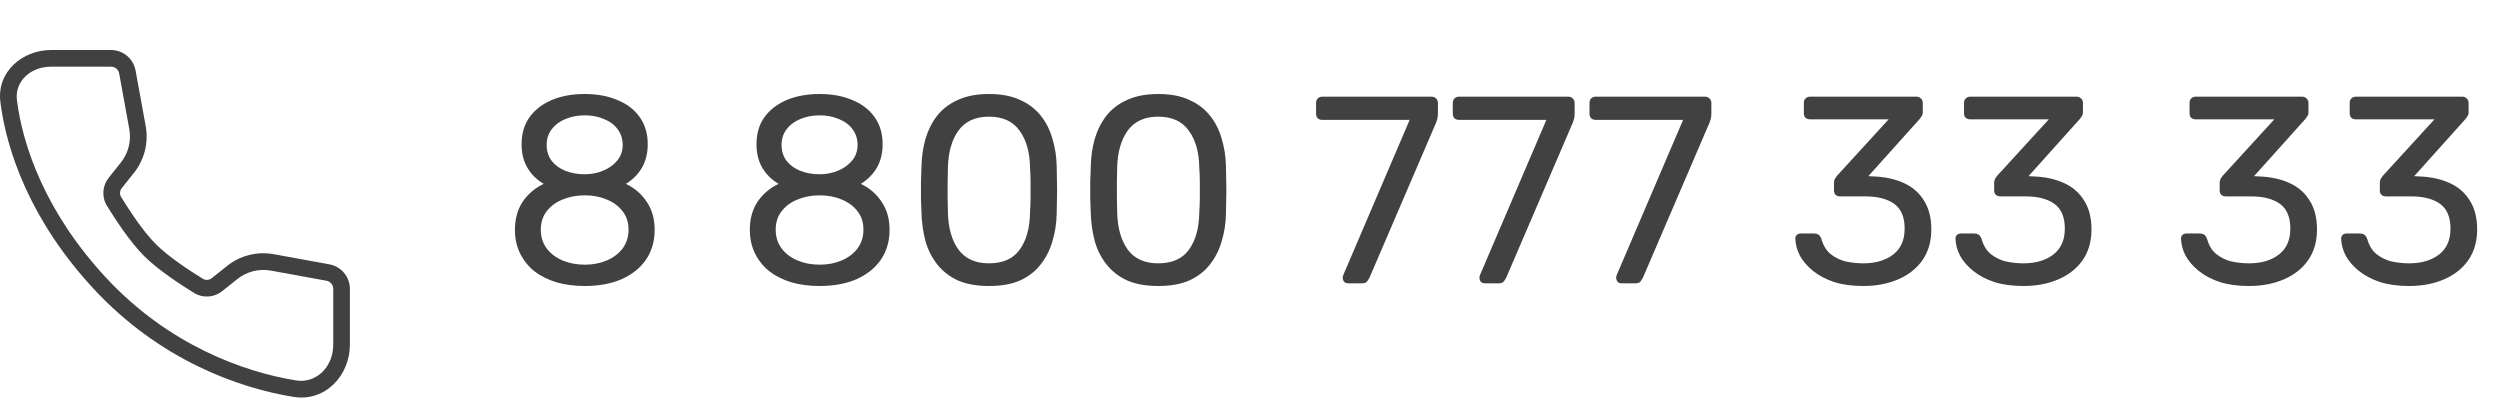 <svg width="150" height="24" viewBox="0 0 150 24" fill="none" xmlns="http://www.w3.org/2000/svg">
<path d="M35.088 17.16C34.469 17.16 33.899 17.085 33.376 16.936C32.864 16.776 32.421 16.552 32.048 16.264C31.685 15.965 31.403 15.608 31.2 15.192C30.997 14.776 30.896 14.307 30.896 13.784C30.896 13.133 31.051 12.573 31.36 12.104C31.68 11.635 32.101 11.277 32.624 11.032C32.208 10.787 31.883 10.467 31.648 10.072C31.413 9.677 31.296 9.208 31.296 8.664C31.296 8.024 31.451 7.485 31.76 7.048C32.08 6.6 32.523 6.253 33.088 6.008C33.664 5.763 34.331 5.64 35.088 5.64C35.835 5.64 36.491 5.763 37.056 6.008C37.632 6.243 38.075 6.584 38.384 7.032C38.704 7.48 38.864 8.019 38.864 8.648C38.864 9.192 38.747 9.667 38.512 10.072C38.277 10.467 37.957 10.787 37.552 11.032C38.075 11.277 38.491 11.635 38.8 12.104C39.12 12.573 39.28 13.133 39.28 13.784C39.28 14.477 39.104 15.08 38.752 15.592C38.4 16.093 37.909 16.483 37.28 16.76C36.651 17.027 35.92 17.16 35.088 17.16ZM35.088 15.88C35.579 15.88 36.021 15.795 36.416 15.624C36.811 15.453 37.125 15.213 37.36 14.904C37.595 14.584 37.712 14.211 37.712 13.784C37.712 13.347 37.595 12.979 37.36 12.68C37.125 12.371 36.811 12.136 36.416 11.976C36.021 11.805 35.579 11.72 35.088 11.72C34.597 11.72 34.149 11.805 33.744 11.976C33.349 12.136 33.035 12.371 32.8 12.68C32.565 12.979 32.448 13.347 32.448 13.784C32.448 14.211 32.565 14.584 32.8 14.904C33.035 15.213 33.349 15.453 33.744 15.624C34.149 15.795 34.597 15.88 35.088 15.88ZM35.088 10.456C35.493 10.456 35.867 10.381 36.208 10.232C36.56 10.083 36.837 9.88 37.04 9.624C37.253 9.368 37.36 9.059 37.36 8.696C37.36 8.333 37.259 8.019 37.056 7.752C36.864 7.485 36.592 7.283 36.24 7.144C35.899 6.995 35.515 6.92 35.088 6.92C34.661 6.92 34.272 6.995 33.92 7.144C33.579 7.283 33.307 7.485 33.104 7.752C32.901 8.019 32.8 8.333 32.8 8.696C32.8 9.069 32.901 9.389 33.104 9.656C33.307 9.912 33.579 10.109 33.92 10.248C34.272 10.387 34.661 10.456 35.088 10.456ZM49.182 17.16C48.563 17.16 47.992 17.085 47.47 16.936C46.958 16.776 46.515 16.552 46.142 16.264C45.779 15.965 45.496 15.608 45.294 15.192C45.091 14.776 44.99 14.307 44.99 13.784C44.99 13.133 45.144 12.573 45.454 12.104C45.774 11.635 46.195 11.277 46.718 11.032C46.302 10.787 45.976 10.467 45.742 10.072C45.507 9.677 45.39 9.208 45.39 8.664C45.39 8.024 45.544 7.485 45.854 7.048C46.174 6.6 46.616 6.253 47.182 6.008C47.758 5.763 48.424 5.64 49.182 5.64C49.928 5.64 50.584 5.763 51.15 6.008C51.726 6.243 52.168 6.584 52.478 7.032C52.798 7.48 52.958 8.019 52.958 8.648C52.958 9.192 52.84 9.667 52.606 10.072C52.371 10.467 52.051 10.787 51.646 11.032C52.168 11.277 52.584 11.635 52.894 12.104C53.214 12.573 53.374 13.133 53.374 13.784C53.374 14.477 53.198 15.08 52.846 15.592C52.494 16.093 52.003 16.483 51.374 16.76C50.744 17.027 50.014 17.16 49.182 17.16ZM49.182 15.88C49.672 15.88 50.115 15.795 50.51 15.624C50.904 15.453 51.219 15.213 51.454 14.904C51.688 14.584 51.806 14.211 51.806 13.784C51.806 13.347 51.688 12.979 51.454 12.68C51.219 12.371 50.904 12.136 50.51 11.976C50.115 11.805 49.672 11.72 49.182 11.72C48.691 11.72 48.243 11.805 47.838 11.976C47.443 12.136 47.128 12.371 46.894 12.68C46.659 12.979 46.542 13.347 46.542 13.784C46.542 14.211 46.659 14.584 46.894 14.904C47.128 15.213 47.443 15.453 47.838 15.624C48.243 15.795 48.691 15.88 49.182 15.88ZM49.182 10.456C49.587 10.456 49.96 10.381 50.302 10.232C50.654 10.083 50.931 9.88 51.134 9.624C51.347 9.368 51.454 9.059 51.454 8.696C51.454 8.333 51.352 8.019 51.15 7.752C50.958 7.485 50.686 7.283 50.334 7.144C49.992 6.995 49.608 6.92 49.182 6.92C48.755 6.92 48.366 6.995 48.014 7.144C47.672 7.283 47.4 7.485 47.198 7.752C46.995 8.019 46.894 8.333 46.894 8.696C46.894 9.069 46.995 9.389 47.198 9.656C47.4 9.912 47.672 10.109 48.014 10.248C48.366 10.387 48.755 10.456 49.182 10.456ZM59.338 17.16C58.602 17.16 57.978 17.048 57.466 16.824C56.964 16.589 56.554 16.269 56.234 15.864C55.914 15.459 55.679 14.995 55.53 14.472C55.391 13.949 55.311 13.395 55.29 12.808C55.279 12.52 55.268 12.216 55.258 11.896C55.258 11.576 55.258 11.256 55.258 10.936C55.268 10.605 55.279 10.291 55.29 9.992C55.3 9.405 55.38 8.851 55.53 8.328C55.69 7.795 55.924 7.331 56.234 6.936C56.554 6.531 56.97 6.216 57.482 5.992C57.994 5.757 58.612 5.64 59.338 5.64C60.074 5.64 60.692 5.757 61.194 5.992C61.706 6.216 62.122 6.531 62.442 6.936C62.762 7.331 62.996 7.795 63.146 8.328C63.306 8.851 63.391 9.405 63.402 9.992C63.412 10.291 63.418 10.605 63.418 10.936C63.428 11.256 63.428 11.576 63.418 11.896C63.418 12.216 63.412 12.52 63.402 12.808C63.391 13.395 63.306 13.949 63.146 14.472C62.996 14.995 62.762 15.459 62.442 15.864C62.132 16.269 61.722 16.589 61.21 16.824C60.708 17.048 60.084 17.16 59.338 17.16ZM59.338 15.8C60.17 15.8 60.783 15.528 61.178 14.984C61.583 14.429 61.791 13.677 61.802 12.728C61.823 12.419 61.834 12.12 61.834 11.832C61.834 11.533 61.834 11.24 61.834 10.952C61.834 10.653 61.823 10.36 61.802 10.072C61.791 9.144 61.583 8.403 61.178 7.848C60.783 7.283 60.17 7 59.338 7C58.516 7 57.903 7.283 57.498 7.848C57.103 8.403 56.895 9.144 56.874 10.072C56.874 10.36 56.868 10.653 56.858 10.952C56.858 11.24 56.858 11.533 56.858 11.832C56.868 12.12 56.874 12.419 56.874 12.728C56.895 13.677 57.108 14.429 57.514 14.984C57.919 15.528 58.527 15.8 59.338 15.8ZM69.494 17.16C68.758 17.16 68.134 17.048 67.622 16.824C67.121 16.589 66.71 16.269 66.39 15.864C66.07 15.459 65.835 14.995 65.686 14.472C65.547 13.949 65.467 13.395 65.446 12.808C65.435 12.52 65.424 12.216 65.414 11.896C65.414 11.576 65.414 11.256 65.414 10.936C65.424 10.605 65.435 10.291 65.446 9.992C65.457 9.405 65.537 8.851 65.686 8.328C65.846 7.795 66.081 7.331 66.39 6.936C66.71 6.531 67.126 6.216 67.638 5.992C68.15 5.757 68.769 5.64 69.494 5.64C70.23 5.64 70.849 5.757 71.35 5.992C71.862 6.216 72.278 6.531 72.598 6.936C72.918 7.331 73.153 7.795 73.302 8.328C73.462 8.851 73.547 9.405 73.558 9.992C73.569 10.291 73.574 10.605 73.574 10.936C73.585 11.256 73.585 11.576 73.574 11.896C73.574 12.216 73.569 12.52 73.558 12.808C73.547 13.395 73.462 13.949 73.302 14.472C73.153 14.995 72.918 15.459 72.598 15.864C72.288 16.269 71.878 16.589 71.366 16.824C70.865 17.048 70.24 17.16 69.494 17.16ZM69.494 15.8C70.326 15.8 70.939 15.528 71.334 14.984C71.739 14.429 71.947 13.677 71.958 12.728C71.979 12.419 71.99 12.12 71.99 11.832C71.99 11.533 71.99 11.24 71.99 10.952C71.99 10.653 71.979 10.36 71.958 10.072C71.947 9.144 71.739 8.403 71.334 7.848C70.939 7.283 70.326 7 69.494 7C68.672 7 68.059 7.283 67.654 7.848C67.259 8.403 67.051 9.144 67.03 10.072C67.03 10.36 67.025 10.653 67.014 10.952C67.014 11.24 67.014 11.533 67.014 11.832C67.025 12.12 67.03 12.419 67.03 12.728C67.051 13.677 67.264 14.429 67.67 14.984C68.075 15.528 68.683 15.8 69.494 15.8ZM80.884 17C80.788 17 80.708 16.968 80.644 16.904C80.591 16.829 80.564 16.744 80.564 16.648C80.564 16.616 80.575 16.568 80.596 16.504L84.58 7.192H79.332C79.225 7.192 79.135 7.16 79.06 7.096C78.996 7.021 78.964 6.931 78.964 6.824V6.184C78.964 6.067 78.996 5.976 79.06 5.912C79.135 5.837 79.225 5.8 79.332 5.8H85.892C86.009 5.8 86.1 5.837 86.164 5.912C86.239 5.976 86.276 6.067 86.276 6.184V6.776C86.276 6.915 86.265 7.027 86.244 7.112C86.223 7.197 86.191 7.293 86.148 7.4L82.196 16.6C82.164 16.685 82.111 16.776 82.036 16.872C81.972 16.957 81.876 17 81.748 17H80.884ZM89.087 17C88.991 17 88.911 16.968 88.847 16.904C88.794 16.829 88.767 16.744 88.767 16.648C88.767 16.616 88.778 16.568 88.799 16.504L92.783 7.192H87.535C87.428 7.192 87.338 7.16 87.263 7.096C87.199 7.021 87.167 6.931 87.167 6.824V6.184C87.167 6.067 87.199 5.976 87.263 5.912C87.338 5.837 87.428 5.8 87.535 5.8H94.095C94.213 5.8 94.303 5.837 94.367 5.912C94.442 5.976 94.479 6.067 94.479 6.184V6.776C94.479 6.915 94.469 7.027 94.447 7.112C94.426 7.197 94.394 7.293 94.351 7.4L90.399 16.6C90.367 16.685 90.314 16.776 90.239 16.872C90.175 16.957 90.079 17 89.951 17H89.087ZM97.29 17C97.194 17 97.114 16.968 97.05 16.904C96.997 16.829 96.97 16.744 96.97 16.648C96.97 16.616 96.981 16.568 97.002 16.504L100.986 7.192H95.738C95.632 7.192 95.541 7.16 95.466 7.096C95.402 7.021 95.37 6.931 95.37 6.824V6.184C95.37 6.067 95.402 5.976 95.466 5.912C95.541 5.837 95.632 5.8 95.738 5.8H102.298C102.416 5.8 102.506 5.837 102.57 5.912C102.645 5.976 102.682 6.067 102.682 6.184V6.776C102.682 6.915 102.672 7.027 102.65 7.112C102.629 7.197 102.597 7.293 102.554 7.4L98.602 16.6C98.57 16.685 98.517 16.776 98.442 16.872C98.378 16.957 98.282 17 98.154 17H97.29ZM111.799 17.16C111.127 17.16 110.541 17.08 110.039 16.92C109.538 16.749 109.117 16.525 108.775 16.248C108.434 15.971 108.173 15.667 107.991 15.336C107.821 15.005 107.73 14.664 107.719 14.312C107.719 14.216 107.751 14.141 107.815 14.088C107.879 14.035 107.959 14.008 108.055 14.008H108.839C108.935 14.008 109.021 14.029 109.095 14.072C109.17 14.115 109.234 14.205 109.287 14.344C109.394 14.728 109.575 15.027 109.831 15.24C110.098 15.453 110.402 15.603 110.743 15.688C111.095 15.763 111.447 15.8 111.799 15.8C112.535 15.8 113.133 15.624 113.591 15.272C114.05 14.92 114.279 14.403 114.279 13.72C114.279 13.027 114.071 12.531 113.655 12.232C113.239 11.933 112.663 11.784 111.927 11.784H110.407C110.301 11.784 110.21 11.752 110.135 11.688C110.071 11.624 110.039 11.533 110.039 11.416V10.984C110.039 10.888 110.055 10.808 110.087 10.744C110.13 10.669 110.173 10.605 110.215 10.552L113.319 7.16H108.599C108.493 7.16 108.402 7.128 108.327 7.064C108.263 7 108.231 6.909 108.231 6.792V6.184C108.231 6.067 108.263 5.976 108.327 5.912C108.402 5.837 108.493 5.8 108.599 5.8H114.983C115.101 5.8 115.191 5.837 115.255 5.912C115.33 5.976 115.367 6.067 115.367 6.184V6.76C115.367 6.835 115.346 6.904 115.303 6.968C115.271 7.021 115.234 7.075 115.191 7.128L112.103 10.568L112.359 10.584C113.063 10.605 113.677 10.733 114.199 10.968C114.733 11.203 115.143 11.555 115.431 12.024C115.73 12.483 115.879 13.064 115.879 13.768C115.879 14.483 115.703 15.096 115.351 15.608C114.999 16.109 114.514 16.493 113.895 16.76C113.277 17.027 112.578 17.16 111.799 17.16ZM121.409 17.16C120.737 17.16 120.15 17.08 119.649 16.92C119.147 16.749 118.726 16.525 118.385 16.248C118.043 15.971 117.782 15.667 117.601 15.336C117.43 15.005 117.339 14.664 117.329 14.312C117.329 14.216 117.361 14.141 117.425 14.088C117.489 14.035 117.569 14.008 117.665 14.008H118.449C118.545 14.008 118.63 14.029 118.705 14.072C118.779 14.115 118.843 14.205 118.897 14.344C119.003 14.728 119.185 15.027 119.441 15.24C119.707 15.453 120.011 15.603 120.353 15.688C120.705 15.763 121.057 15.8 121.409 15.8C122.145 15.8 122.742 15.624 123.201 15.272C123.659 14.92 123.889 14.403 123.889 13.72C123.889 13.027 123.681 12.531 123.265 12.232C122.849 11.933 122.273 11.784 121.537 11.784H120.017C119.91 11.784 119.819 11.752 119.745 11.688C119.681 11.624 119.649 11.533 119.649 11.416V10.984C119.649 10.888 119.665 10.808 119.697 10.744C119.739 10.669 119.782 10.605 119.825 10.552L122.929 7.16H118.209C118.102 7.16 118.011 7.128 117.937 7.064C117.873 7 117.841 6.909 117.841 6.792V6.184C117.841 6.067 117.873 5.976 117.937 5.912C118.011 5.837 118.102 5.8 118.209 5.8H124.593C124.71 5.8 124.801 5.837 124.865 5.912C124.939 5.976 124.977 6.067 124.977 6.184V6.76C124.977 6.835 124.955 6.904 124.913 6.968C124.881 7.021 124.843 7.075 124.801 7.128L121.713 10.568L121.969 10.584C122.673 10.605 123.286 10.733 123.809 10.968C124.342 11.203 124.753 11.555 125.041 12.024C125.339 12.483 125.489 13.064 125.489 13.768C125.489 14.483 125.313 15.096 124.961 15.608C124.609 16.109 124.123 16.493 123.505 16.76C122.886 17.027 122.187 17.16 121.409 17.16ZM134.94 17.16C134.268 17.16 133.681 17.08 133.18 16.92C132.679 16.749 132.257 16.525 131.916 16.248C131.575 15.971 131.313 15.667 131.132 15.336C130.961 15.005 130.871 14.664 130.86 14.312C130.86 14.216 130.892 14.141 130.956 14.088C131.02 14.035 131.1 14.008 131.196 14.008H131.98C132.076 14.008 132.161 14.029 132.236 14.072C132.311 14.115 132.375 14.205 132.428 14.344C132.535 14.728 132.716 15.027 132.972 15.24C133.239 15.453 133.543 15.603 133.884 15.688C134.236 15.763 134.588 15.8 134.94 15.8C135.676 15.8 136.273 15.624 136.732 15.272C137.191 14.92 137.42 14.403 137.42 13.72C137.42 13.027 137.212 12.531 136.796 12.232C136.38 11.933 135.804 11.784 135.068 11.784H133.548C133.441 11.784 133.351 11.752 133.276 11.688C133.212 11.624 133.18 11.533 133.18 11.416V10.984C133.18 10.888 133.196 10.808 133.228 10.744C133.271 10.669 133.313 10.605 133.356 10.552L136.46 7.16H131.74C131.633 7.16 131.543 7.128 131.468 7.064C131.404 7 131.372 6.909 131.372 6.792V6.184C131.372 6.067 131.404 5.976 131.468 5.912C131.543 5.837 131.633 5.8 131.74 5.8H138.124C138.241 5.8 138.332 5.837 138.396 5.912C138.471 5.976 138.508 6.067 138.508 6.184V6.76C138.508 6.835 138.487 6.904 138.444 6.968C138.412 7.021 138.375 7.075 138.332 7.128L135.244 10.568L135.5 10.584C136.204 10.605 136.817 10.733 137.34 10.968C137.873 11.203 138.284 11.555 138.572 12.024C138.871 12.483 139.02 13.064 139.02 13.768C139.02 14.483 138.844 15.096 138.492 15.608C138.14 16.109 137.655 16.493 137.036 16.76C136.417 17.027 135.719 17.16 134.94 17.16ZM144.549 17.16C143.877 17.16 143.291 17.08 142.789 16.92C142.288 16.749 141.867 16.525 141.525 16.248C141.184 15.971 140.923 15.667 140.741 15.336C140.571 15.005 140.48 14.664 140.469 14.312C140.469 14.216 140.501 14.141 140.565 14.088C140.629 14.035 140.709 14.008 140.805 14.008H141.589C141.685 14.008 141.771 14.029 141.845 14.072C141.92 14.115 141.984 14.205 142.037 14.344C142.144 14.728 142.325 15.027 142.581 15.24C142.848 15.453 143.152 15.603 143.493 15.688C143.845 15.763 144.197 15.8 144.549 15.8C145.285 15.8 145.883 15.624 146.341 15.272C146.8 14.92 147.029 14.403 147.029 13.72C147.029 13.027 146.821 12.531 146.405 12.232C145.989 11.933 145.413 11.784 144.677 11.784H143.157C143.051 11.784 142.96 11.752 142.885 11.688C142.821 11.624 142.789 11.533 142.789 11.416V10.984C142.789 10.888 142.805 10.808 142.837 10.744C142.88 10.669 142.923 10.605 142.965 10.552L146.069 7.16H141.349C141.243 7.16 141.152 7.128 141.077 7.064C141.013 7 140.981 6.909 140.981 6.792V6.184C140.981 6.067 141.013 5.976 141.077 5.912C141.152 5.837 141.243 5.8 141.349 5.8H147.733C147.851 5.8 147.941 5.837 148.005 5.912C148.08 5.976 148.117 6.067 148.117 6.184V6.76C148.117 6.835 148.096 6.904 148.053 6.968C148.021 7.021 147.984 7.075 147.941 7.128L144.853 10.568L145.109 10.584C145.813 10.605 146.427 10.733 146.949 10.968C147.483 11.203 147.893 11.555 148.181 12.024C148.48 12.483 148.629 13.064 148.629 13.768C148.629 14.483 148.453 15.096 148.101 15.608C147.749 16.109 147.264 16.493 146.645 16.76C146.027 17.027 145.328 17.16 144.549 17.16Z" fill="#414141"/>
<path fill-rule="evenodd" clip-rule="evenodd" d="M0.023 6.128C-0.209 4.282 1.371 3 3.068 3H6.659C7.384 3 8.006 3.518 8.135 4.232L8.742 7.567C8.923 8.563 8.664 9.588 8.031 10.379L7.308 11.283C7.179 11.444 7.167 11.658 7.267 11.82C7.736 12.586 8.581 13.88 9.348 14.646C10.114 15.413 11.408 16.258 12.174 16.727C12.336 16.827 12.55 16.815 12.711 16.686L13.615 15.963C14.405 15.33 15.431 15.071 16.427 15.252L19.762 15.859C20.476 15.989 20.994 16.61 20.994 17.335V20.682C20.994 22.503 19.543 24.124 17.609 23.813C14.297 23.28 9.562 21.577 5.628 17.34C1.803 13.221 0.385 9.015 0.023 6.128ZM3.068 4C1.803 4 0.878 4.911 1.015 6.003C1.353 8.695 2.687 12.703 6.36 16.66C10.11 20.698 14.623 22.32 17.768 22.826C18.962 23.018 19.994 22.029 19.994 20.682V17.335C19.994 17.093 19.821 16.886 19.583 16.843L16.249 16.236C15.537 16.107 14.804 16.292 14.24 16.744L13.335 17.467C12.857 17.849 12.186 17.908 11.651 17.58C10.887 17.112 9.5 16.213 8.64 15.354C7.781 14.494 6.882 13.106 6.414 12.343C6.086 11.808 6.144 11.136 6.527 10.659L7.25 9.754C7.702 9.19 7.887 8.457 7.758 7.745L7.151 4.411C7.108 4.173 6.901 4 6.659 4H3.068Z" fill="#414141"/>
</svg>
